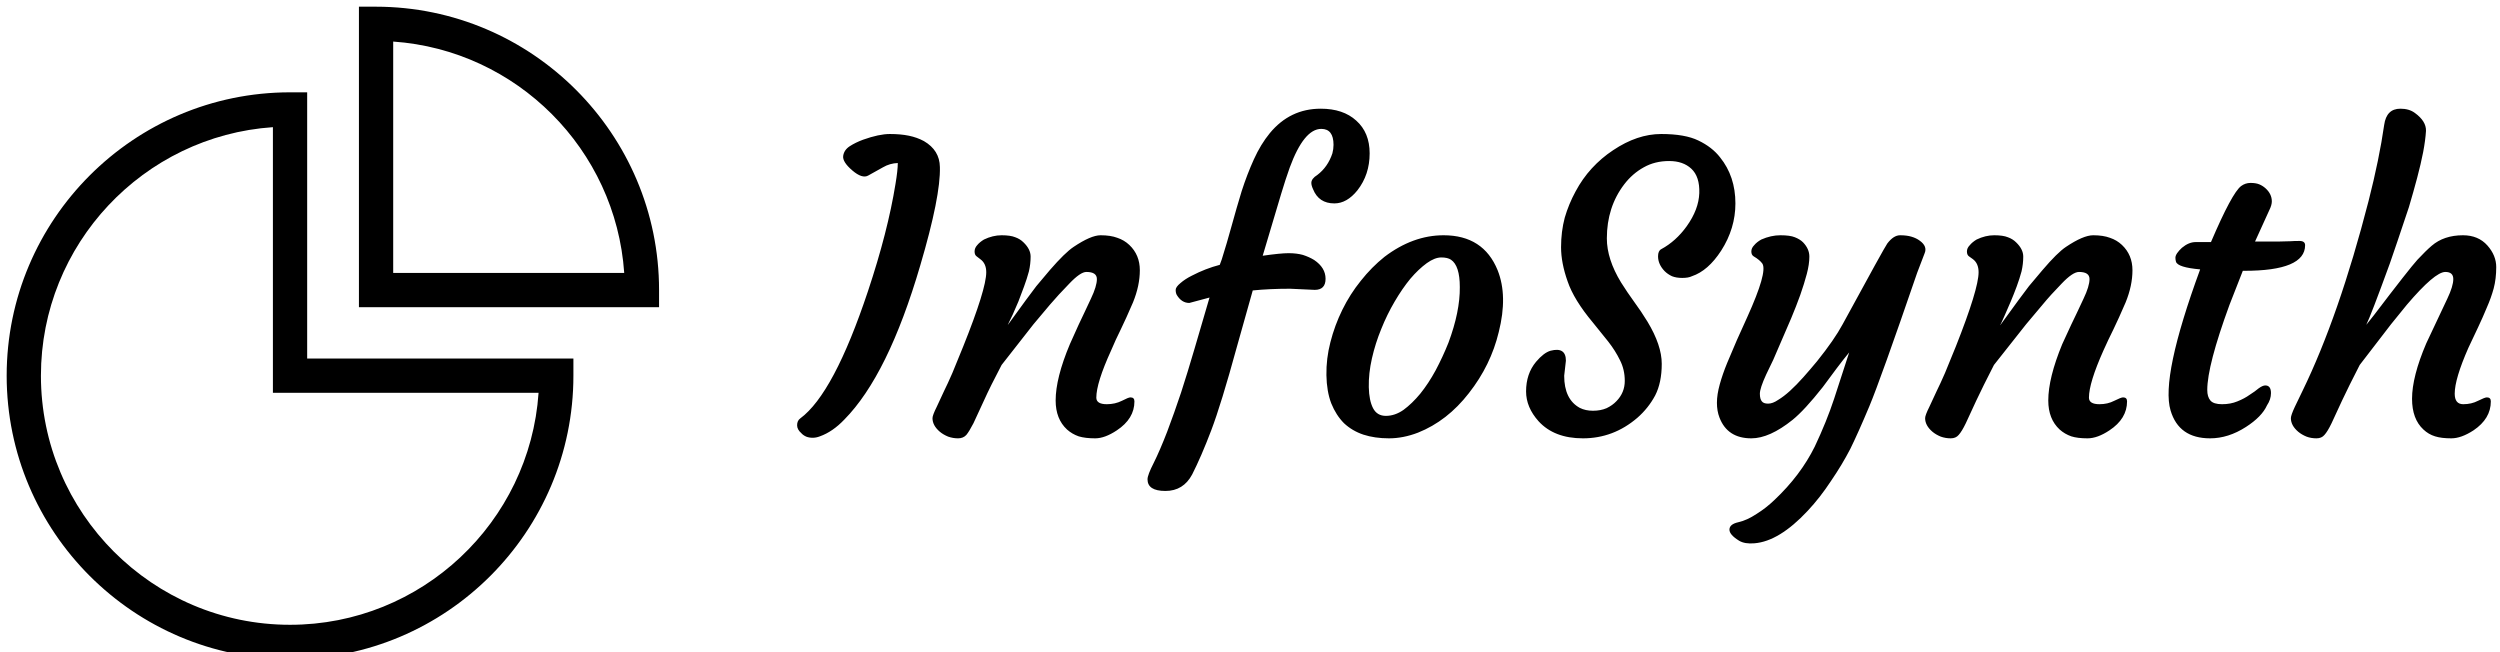 <svg data-v-423bf9ae="" xmlns="http://www.w3.org/2000/svg" viewBox="0 0 345 90" class="iconLeft"><!----><!----><!----><g data-v-423bf9ae="" id="cc642ab6-2ab3-44ab-9b40-d7d7c44ef9ed" fill="black" transform="matrix(3.925,0,0,3.925,110.629,6.561)"><path d="M-0.05 13.04L-0.05 13.04L-0.05 13.04Q1.13 12.17 2.33 8.57L2.33 8.57L2.33 8.57Q3.03 6.47 3.30 4.79L3.30 4.79L3.30 4.79Q3.38 4.31 3.38 4.06L3.38 4.06L3.38 4.06Q3.10 4.07 2.86 4.21L2.86 4.21L2.34 4.50L2.34 4.50Q2.13 4.62 1.78 4.32L1.78 4.32L1.78 4.32Q1.43 4.02 1.46 3.81L1.46 3.81L1.46 3.81Q1.49 3.60 1.69 3.47L1.69 3.47L1.69 3.47Q1.89 3.34 2.16 3.24L2.16 3.24L2.16 3.24Q2.72 3.04 3.10 3.04L3.10 3.04L3.10 3.04Q3.48 3.04 3.77 3.10L3.77 3.10L3.77 3.10Q4.06 3.16 4.30 3.29L4.30 3.29L4.30 3.29Q4.85 3.61 4.86 4.20L4.86 4.20L4.86 4.20Q4.89 5.22 4.17 7.66L4.17 7.66L4.17 7.66Q3.04 11.52 1.50 13.08L1.50 13.08L1.50 13.08Q1.09 13.51 0.64 13.67L0.64 13.67L0.64 13.67Q0.51 13.72 0.39 13.72L0.39 13.72L0.39 13.72Q0.26 13.72 0.16 13.68L0.16 13.68L0.16 13.68Q0.05 13.63-0.01 13.56L-0.01 13.56L-0.01 13.56Q-0.16 13.43-0.16 13.28L-0.16 13.28L-0.16 13.28Q-0.16 13.12-0.05 13.04ZM10.01 7.89L10.01 7.89L10.01 7.89Q9.80 7.89 9.41 8.30L9.41 8.30L9.41 8.30Q9.02 8.70 8.73 9.04L8.73 9.04L8.15 9.73L7.03 11.16L7.03 11.16Q6.63 11.92 6.41 12.41L6.41 12.41L6.04 13.21L6.04 13.21Q5.89 13.50 5.79 13.62L5.79 13.62L5.79 13.62Q5.68 13.74 5.50 13.74L5.50 13.74L5.50 13.74Q5.32 13.74 5.15 13.68L5.15 13.68L5.15 13.68Q4.98 13.61 4.86 13.51L4.86 13.51L4.86 13.51Q4.60 13.29 4.60 13.03L4.60 13.03L4.60 13.03Q4.60 12.93 4.75 12.63L4.75 12.63L5.01 12.07L5.01 12.07Q5.13 11.83 5.30 11.44L5.30 11.44L5.68 10.51L5.68 10.51Q6.49 8.49 6.49 7.90L6.49 7.90L6.49 7.90Q6.49 7.59 6.28 7.44L6.28 7.44L6.15 7.34L6.15 7.34Q6.08 7.29 6.08 7.17L6.08 7.17L6.08 7.17Q6.08 7.05 6.17 6.95L6.17 6.95L6.17 6.95Q6.26 6.84 6.41 6.75L6.41 6.75L6.41 6.75Q6.72 6.60 7.03 6.60L7.03 6.60L7.03 6.60Q7.34 6.60 7.51 6.67L7.51 6.67L7.51 6.67Q7.68 6.73 7.80 6.85L7.80 6.85L7.80 6.85Q8.05 7.09 8.05 7.35L8.05 7.35L8.05 7.35Q8.05 7.61 7.99 7.87L7.99 7.87L7.99 7.87Q7.92 8.13 7.82 8.40L7.82 8.40L7.82 8.40Q7.72 8.67 7.62 8.93L7.62 8.93L7.62 8.93Q7.51 9.19 7.42 9.39L7.42 9.39L7.28 9.68L7.28 9.68Q7.23 9.79 7.25 9.75L7.25 9.75L7.25 9.75Q8.01 8.70 8.25 8.39L8.25 8.39L8.73 7.82L8.73 7.82Q9.26 7.21 9.56 7.01L9.56 7.01L9.56 7.01Q10.17 6.60 10.51 6.60L10.51 6.60L10.51 6.60Q10.86 6.60 11.10 6.69L11.10 6.69L11.10 6.69Q11.34 6.77 11.52 6.94L11.52 6.94L11.52 6.94Q11.89 7.29 11.89 7.83L11.89 7.83L11.89 7.83Q11.89 8.37 11.65 8.96L11.65 8.96L11.65 8.96Q11.40 9.54 11.22 9.91L11.22 9.91L11.22 9.91Q11.04 10.27 10.88 10.65L10.88 10.65L10.88 10.65Q10.36 11.79 10.36 12.31L10.36 12.31L10.36 12.31Q10.36 12.54 10.73 12.54L10.73 12.54L10.73 12.54Q11.02 12.54 11.26 12.42L11.26 12.42L11.26 12.42Q11.49 12.30 11.56 12.30L11.56 12.30L11.56 12.30Q11.70 12.30 11.70 12.44L11.70 12.44L11.70 12.44Q11.70 13.05 11.08 13.46L11.08 13.46L11.08 13.46Q10.66 13.74 10.32 13.74L10.32 13.74L10.32 13.74Q9.97 13.74 9.74 13.67L9.74 13.67L9.74 13.67Q9.51 13.59 9.33 13.43L9.33 13.43L9.33 13.43Q8.93 13.06 8.93 12.41L8.93 12.41L8.93 12.41Q8.93 11.62 9.43 10.43L9.43 10.43L9.43 10.43Q9.79 9.62 9.94 9.32L9.94 9.32L10.17 8.83L10.17 8.83Q10.38 8.39 10.38 8.14L10.38 8.14L10.38 8.14Q10.38 7.89 10.01 7.89ZM12.16 15.18L12.16 15.18L12.16 15.18Q12.16 15.03 12.38 14.60L12.38 14.60L12.38 14.60Q12.59 14.18 12.85 13.51L12.85 13.51L12.85 13.51Q13.10 12.85 13.34 12.13L13.34 12.13L13.34 12.13Q13.57 11.42 13.81 10.60L13.81 10.60L14.34 8.79L13.63 8.98L13.63 8.98Q13.36 8.98 13.19 8.70L13.19 8.70L13.19 8.70Q13.15 8.63 13.15 8.52L13.15 8.52L13.15 8.52Q13.15 8.42 13.32 8.28L13.32 8.28L13.32 8.28Q13.48 8.14 13.72 8.02L13.72 8.02L13.72 8.02Q14.20 7.77 14.70 7.64L14.70 7.64L14.77 7.45L14.77 7.45Q14.95 6.88 15.12 6.26L15.12 6.26L15.12 6.26Q15.29 5.64 15.47 5.05L15.47 5.05L15.47 5.05Q15.66 4.46 15.90 3.93L15.90 3.93L15.90 3.93Q16.14 3.40 16.46 3.01L16.46 3.01L16.46 3.01Q17.17 2.15 18.25 2.15L18.25 2.15L18.25 2.15Q19.04 2.15 19.50 2.57L19.50 2.57L19.50 2.57Q19.97 2.99 19.97 3.72L19.97 3.72L19.97 3.72Q19.97 4.47 19.54 5.02L19.54 5.02L19.54 5.02Q19.17 5.48 18.73 5.48L18.73 5.48L18.73 5.48Q18.18 5.48 17.98 4.98L17.98 4.98L17.98 4.98Q17.92 4.85 17.92 4.76L17.92 4.76L17.92 4.76Q17.92 4.61 18.13 4.48L18.13 4.48L18.13 4.48Q18.50 4.20 18.66 3.72L18.66 3.72L18.66 3.72Q18.70 3.57 18.70 3.42L18.70 3.42L18.70 3.42Q18.70 2.86 18.27 2.86L18.27 2.86L18.27 2.86Q17.66 2.86 17.16 4.22L17.16 4.22L17.16 4.22Q17.01 4.64 16.86 5.14L16.86 5.14L16.21 7.32L16.21 7.32Q16.84 7.23 17.12 7.23L17.12 7.23L17.12 7.23Q17.40 7.23 17.62 7.29L17.62 7.29L17.62 7.29Q17.84 7.36 18.02 7.47L18.02 7.47L18.02 7.47Q18.42 7.74 18.42 8.13L18.42 8.13L18.42 8.13Q18.42 8.52 18.04 8.52L18.04 8.52L17.17 8.48L17.17 8.48Q16.46 8.48 15.86 8.54L15.86 8.54L15.30 10.53L15.30 10.53Q14.75 12.54 14.40 13.46L14.40 13.46L14.40 13.46Q14.05 14.38 13.73 15.01L13.73 15.01L13.73 15.01Q13.42 15.59 12.79 15.59L12.79 15.59L12.79 15.59Q12.16 15.59 12.16 15.18ZM19.07 13.21L19.07 13.21L19.07 13.21Q18.79 12.93 18.62 12.51L18.62 12.51L18.62 12.51Q18.46 12.09 18.45 11.52L18.45 11.52L18.45 11.52Q18.44 10.94 18.59 10.36L18.59 10.36L18.59 10.36Q18.74 9.77 19.01 9.22L19.01 9.22L19.01 9.22Q19.28 8.67 19.66 8.20L19.66 8.20L19.66 8.20Q20.04 7.72 20.49 7.36L20.49 7.36L20.49 7.36Q21.49 6.60 22.57 6.60L22.57 6.60L22.57 6.60Q23.97 6.60 24.47 7.83L24.47 7.83L24.47 7.83Q24.83 8.73 24.51 10.00L24.51 10.00L24.51 10.00Q24.23 11.17 23.46 12.15L23.46 12.15L23.46 12.15Q22.70 13.13 21.67 13.54L21.67 13.54L21.67 13.54Q21.15 13.74 20.65 13.74L20.65 13.74L20.65 13.74Q20.15 13.74 19.75 13.61L19.75 13.61L19.75 13.61Q19.36 13.48 19.07 13.21ZM20.38 9.89L20.38 9.89L20.38 9.89Q20.17 10.40 20.05 10.93L20.05 10.93L20.05 10.93Q19.93 11.46 19.94 11.94L19.94 11.94L19.94 11.94Q19.95 12.41 20.09 12.68L20.09 12.68L20.09 12.68Q20.23 12.95 20.54 12.95L20.54 12.95L20.54 12.95Q20.86 12.95 21.16 12.74L21.16 12.74L21.16 12.74Q21.46 12.52 21.75 12.17L21.75 12.17L21.75 12.17Q22.04 11.81 22.29 11.35L22.29 11.35L22.29 11.35Q22.54 10.88 22.74 10.38L22.74 10.38L22.74 10.38Q23.15 9.28 23.14 8.42L23.14 8.42L23.14 8.42Q23.14 7.67 22.83 7.46L22.83 7.46L22.83 7.46Q22.71 7.38 22.49 7.38L22.49 7.38L22.49 7.38Q22.26 7.38 21.98 7.58L21.98 7.58L21.98 7.58Q21.69 7.79 21.40 8.13L21.40 8.13L21.40 8.13Q21.12 8.47 20.85 8.93L20.85 8.93L20.85 8.93Q20.58 9.39 20.38 9.89ZM26.87 11.01L26.87 11.01L26.81 11.54L26.81 11.54Q26.81 12.37 27.36 12.67L27.36 12.67L27.36 12.67Q27.56 12.77 27.82 12.77L27.82 12.77L27.82 12.77Q28.09 12.77 28.30 12.68L28.30 12.68L28.30 12.68Q28.51 12.58 28.65 12.43L28.65 12.43L28.65 12.43Q28.94 12.13 28.94 11.72L28.94 11.72L28.94 11.72Q28.94 11.32 28.77 10.99L28.77 10.99L28.77 10.99Q28.61 10.66 28.36 10.34L28.36 10.34L27.82 9.67L27.82 9.67Q27.15 8.87 26.93 8.22L26.93 8.22L26.93 8.22Q26.70 7.57 26.70 7.02L26.70 7.02L26.70 7.02Q26.70 6.47 26.83 5.98L26.83 5.98L26.83 5.98Q26.97 5.50 27.21 5.06L27.21 5.06L27.21 5.06Q27.45 4.61 27.78 4.25L27.78 4.25L27.78 4.25Q28.12 3.88 28.53 3.61L28.53 3.61L28.53 3.61Q29.38 3.04 30.22 3.04L30.22 3.04L30.22 3.04Q31.06 3.04 31.53 3.27L31.53 3.27L31.53 3.27Q32.01 3.50 32.29 3.86L32.29 3.86L32.29 3.86Q32.83 4.53 32.83 5.48L32.83 5.48L32.83 5.48Q32.83 6.36 32.33 7.14L32.33 7.14L32.33 7.14Q31.87 7.85 31.30 8.04L31.30 8.04L31.30 8.04Q31.18 8.10 30.96 8.10L30.96 8.10L30.96 8.10Q30.75 8.10 30.60 8.04L30.60 8.04L30.60 8.04Q30.45 7.97 30.34 7.86L30.34 7.86L30.34 7.86Q30.11 7.62 30.11 7.34L30.11 7.34L30.11 7.34Q30.11 7.15 30.22 7.09L30.22 7.09L30.22 7.09Q30.74 6.81 31.12 6.28L31.12 6.28L31.12 6.28Q31.54 5.69 31.56 5.12L31.56 5.12L31.56 5.12Q31.58 4.54 31.28 4.26L31.28 4.26L31.28 4.26Q30.99 3.99 30.50 3.99L30.50 3.99L30.50 3.99Q30.00 3.99 29.61 4.21L29.61 4.21L29.61 4.21Q29.21 4.43 28.92 4.81L28.92 4.81L28.92 4.81Q28.31 5.61 28.31 6.71L28.31 6.71L28.31 6.71Q28.31 7.44 28.81 8.26L28.81 8.26L28.81 8.26Q29.03 8.61 29.27 8.94L29.27 8.94L29.27 8.94Q29.52 9.28 29.74 9.64L29.74 9.64L29.74 9.64Q30.24 10.47 30.24 11.12L30.24 11.12L30.24 11.12Q30.24 11.78 30.01 12.23L30.01 12.23L30.01 12.23Q29.77 12.68 29.38 13.02L29.38 13.02L29.38 13.02Q28.54 13.74 27.47 13.74L27.47 13.74L27.47 13.74Q26.46 13.74 25.91 13.14L25.91 13.14L25.91 13.14Q25.47 12.65 25.47 12.09L25.47 12.09L25.47 12.09Q25.47 11.47 25.82 11.05L25.82 11.05L25.82 11.05Q26.09 10.73 26.33 10.66L26.33 10.66L26.33 10.66Q26.87 10.52 26.87 11.01ZM32.27 13.01L32.27 13.01L32.27 13.01Q32.18 12.78 32.18 12.49L32.18 12.49L32.18 12.49Q32.18 12.20 32.28 11.84L32.28 11.84L32.28 11.84Q32.38 11.48 32.54 11.09L32.54 11.09L32.54 11.09Q32.70 10.71 32.88 10.29L32.88 10.29L33.25 9.47L33.25 9.47Q33.96 7.90 33.78 7.60L33.78 7.60L33.78 7.60Q33.69 7.47 33.47 7.34L33.47 7.34L33.47 7.34Q33.39 7.29 33.39 7.17L33.39 7.17L33.39 7.17Q33.39 7.05 33.49 6.95L33.49 6.95L33.49 6.95Q33.58 6.84 33.74 6.75L33.74 6.75L33.74 6.75Q34.08 6.60 34.41 6.60L34.41 6.60L34.41 6.60Q34.75 6.60 34.92 6.67L34.92 6.67L34.92 6.67Q35.10 6.74 35.21 6.85L35.21 6.85L35.21 6.85Q35.43 7.08 35.43 7.35L35.43 7.35L35.43 7.35Q35.43 7.62 35.34 7.96L35.34 7.96L35.34 7.96Q35.25 8.30 35.11 8.70L35.11 8.70L35.11 8.70Q34.97 9.09 34.79 9.52L34.79 9.52L34.79 9.52Q34.32 10.62 34.16 10.98L34.16 10.98L33.91 11.50L33.91 11.50Q33.69 11.98 33.69 12.17L33.69 12.17L33.69 12.17Q33.69 12.36 33.76 12.44L33.76 12.44L33.76 12.44Q33.82 12.52 33.98 12.52L33.98 12.52L33.98 12.52Q34.14 12.52 34.33 12.39L34.33 12.39L34.33 12.39Q34.53 12.27 34.75 12.07L34.75 12.07L34.75 12.07Q34.98 11.86 35.22 11.59L35.22 11.59L35.22 11.59Q35.46 11.32 35.70 11.03L35.70 11.03L35.70 11.03Q36.31 10.27 36.60 9.73L36.60 9.73L36.60 9.73Q38.08 7.01 38.17 6.89L38.17 6.89L38.17 6.89Q38.39 6.60 38.62 6.60L38.62 6.60L38.62 6.60Q38.85 6.60 39.02 6.65L39.02 6.65L39.02 6.65Q39.19 6.70 39.31 6.79L39.31 6.79L39.31 6.79Q39.59 6.99 39.48 7.24L39.48 7.24L39.48 7.24Q39.38 7.49 39.22 7.92L39.22 7.92L39.22 7.92Q37.93 11.68 37.54 12.61L37.54 12.61L37.54 12.61Q37.15 13.54 36.87 14.11L36.87 14.11L36.87 14.11Q36.58 14.67 36.19 15.24L36.19 15.24L36.19 15.24Q35.81 15.82 35.37 16.29L35.37 16.29L35.37 16.29Q34.37 17.36 33.50 17.43L33.50 17.43L33.50 17.43Q33.16 17.46 32.96 17.34L32.96 17.34L32.96 17.34Q32.62 17.13 32.62 16.95L32.62 16.95L32.62 16.95Q32.62 16.76 32.93 16.69L32.93 16.69L32.93 16.69Q33.24 16.62 33.57 16.40L33.57 16.40L33.57 16.40Q33.91 16.19 34.21 15.90L34.21 15.90L34.21 15.90Q35.12 15.04 35.62 14.03L35.62 14.03L35.62 14.03Q36.04 13.14 36.30 12.35L36.30 12.35L36.83 10.72L36.83 10.72Q36.63 10.96 36.39 11.28L36.39 11.28L35.90 11.94L35.90 11.94Q35.26 12.75 34.84 13.09L34.84 13.09L34.84 13.09Q34.03 13.74 33.39 13.74L33.39 13.74L33.39 13.74Q32.55 13.74 32.27 13.01ZM44.91 7.89L44.91 7.89L44.91 7.89Q44.69 7.89 44.30 8.30L44.30 8.30L44.30 8.30Q43.91 8.70 43.63 9.04L43.63 9.04L43.05 9.73L41.92 11.16L41.92 11.16Q41.53 11.92 41.30 12.41L41.30 12.41L40.93 13.21L40.93 13.21Q40.79 13.50 40.68 13.62L40.68 13.62L40.68 13.62Q40.58 13.74 40.40 13.74L40.40 13.74L40.40 13.74Q40.22 13.74 40.05 13.68L40.05 13.68L40.05 13.68Q39.88 13.61 39.76 13.51L39.76 13.51L39.76 13.51Q39.50 13.29 39.50 13.03L39.50 13.03L39.50 13.03Q39.50 12.93 39.65 12.63L39.65 12.63L39.91 12.07L39.91 12.07Q40.03 11.83 40.20 11.44L40.20 11.44L40.58 10.51L40.58 10.51Q41.38 8.49 41.38 7.90L41.38 7.90L41.38 7.90Q41.38 7.59 41.18 7.44L41.18 7.44L41.04 7.34L41.04 7.34Q40.97 7.29 40.97 7.17L40.97 7.17L40.97 7.17Q40.97 7.05 41.07 6.95L41.07 6.95L41.07 6.95Q41.16 6.84 41.31 6.75L41.31 6.75L41.31 6.75Q41.62 6.60 41.93 6.60L41.93 6.60L41.93 6.60Q42.24 6.60 42.41 6.67L42.41 6.67L42.41 6.67Q42.58 6.73 42.70 6.85L42.70 6.85L42.70 6.85Q42.95 7.09 42.95 7.35L42.95 7.35L42.95 7.35Q42.95 7.61 42.89 7.87L42.89 7.87L42.89 7.87Q42.82 8.13 42.72 8.40L42.72 8.40L42.72 8.40Q42.62 8.67 42.51 8.93L42.51 8.93L42.51 8.93Q42.40 9.19 42.31 9.39L42.31 9.39L42.18 9.68L42.18 9.68Q42.12 9.79 42.15 9.75L42.15 9.75L42.15 9.75Q42.91 8.70 43.15 8.39L43.15 8.39L43.63 7.82L43.63 7.82Q44.15 7.21 44.45 7.01L44.45 7.01L44.45 7.01Q45.06 6.60 45.41 6.60L45.41 6.60L45.41 6.60Q45.76 6.60 46.00 6.69L46.00 6.69L46.00 6.69Q46.24 6.77 46.42 6.94L46.42 6.94L46.42 6.94Q46.79 7.29 46.79 7.83L46.79 7.83L46.79 7.83Q46.79 8.37 46.55 8.96L46.55 8.96L46.55 8.96Q46.30 9.54 46.12 9.91L46.12 9.91L46.12 9.91Q45.94 10.27 45.77 10.65L45.77 10.65L45.77 10.65Q45.26 11.79 45.26 12.31L45.26 12.31L45.26 12.31Q45.26 12.54 45.63 12.54L45.63 12.54L45.63 12.54Q45.92 12.54 46.15 12.42L46.15 12.42L46.15 12.42Q46.39 12.30 46.46 12.30L46.46 12.30L46.46 12.30Q46.60 12.30 46.60 12.44L46.60 12.44L46.60 12.44Q46.60 13.05 45.98 13.46L45.98 13.46L45.98 13.46Q45.56 13.74 45.21 13.74L45.21 13.74L45.21 13.74Q44.86 13.74 44.64 13.67L44.64 13.67L44.64 13.67Q44.41 13.59 44.23 13.43L44.23 13.43L44.23 13.43Q43.83 13.06 43.83 12.41L43.83 12.41L43.83 12.41Q43.83 11.62 44.32 10.43L44.32 10.43L44.32 10.43Q44.69 9.62 44.84 9.32L44.84 9.32L45.07 8.83L45.07 8.83Q45.28 8.39 45.28 8.14L45.28 8.14L45.28 8.14Q45.28 7.89 44.91 7.89ZM51.46 11.88L51.46 11.88L51.46 11.88Q51.66 11.88 51.66 12.15L51.66 12.15L51.66 12.15Q51.66 12.37 51.52 12.58L51.52 12.58L51.52 12.58Q51.34 12.98 50.78 13.34L50.78 13.34L50.78 13.34Q50.16 13.74 49.52 13.74L49.52 13.74L49.52 13.74Q48.42 13.74 48.13 12.76L48.13 12.76L48.13 12.76Q47.78 11.59 49.17 7.80L49.17 7.80L49.17 7.80Q48.38 7.73 48.32 7.53L48.32 7.53L48.32 7.53Q48.30 7.46 48.30 7.39L48.30 7.39L48.30 7.39Q48.30 7.32 48.36 7.23L48.36 7.23L48.36 7.23Q48.43 7.13 48.53 7.04L48.53 7.04L48.53 7.04Q48.77 6.84 49.01 6.84L49.01 6.84L49.55 6.84L49.55 6.84Q50.29 5.11 50.61 4.87L50.61 4.87L50.61 4.87Q50.76 4.76 50.94 4.76L50.94 4.76L50.94 4.76Q51.13 4.76 51.25 4.81L51.25 4.81L51.25 4.81Q51.37 4.86 51.47 4.95L51.47 4.95L51.47 4.95Q51.69 5.15 51.69 5.41L51.69 5.41L51.69 5.41Q51.69 5.54 51.60 5.72L51.60 5.72L51.10 6.82L51.26 6.82L51.26 6.82Q51.69 6.82 51.95 6.82L51.95 6.82L51.95 6.82Q51.95 6.82 52.34 6.81L52.34 6.81L52.34 6.81Q52.47 6.80 52.66 6.80L52.66 6.80L52.66 6.80Q52.86 6.80 52.86 6.95L52.86 6.95L52.86 6.95Q52.86 7.85 50.72 7.85L50.72 7.85L50.67 7.85L50.20 9.05L50.20 9.05Q49.42 11.18 49.42 12.04L49.42 12.04L49.42 12.04Q49.42 12.28 49.53 12.41L49.53 12.41L49.53 12.41Q49.64 12.54 49.94 12.54L49.94 12.54L49.94 12.54Q50.24 12.54 50.48 12.44L50.48 12.44L50.48 12.44Q50.73 12.34 50.91 12.21L50.91 12.21L50.91 12.21Q51.10 12.09 51.23 11.98L51.23 11.98L51.23 11.98Q51.37 11.88 51.46 11.88ZM57.79 7.89L57.79 7.89L57.79 7.89Q57.42 7.89 56.44 9.04L56.44 9.04L55.88 9.73L54.78 11.16L54.78 11.16Q54.39 11.92 54.16 12.41L54.16 12.41L53.79 13.21L53.79 13.21Q53.65 13.50 53.54 13.62L53.54 13.62L53.54 13.62Q53.44 13.74 53.26 13.74L53.26 13.74L53.26 13.74Q53.07 13.74 52.91 13.68L52.91 13.68L52.91 13.68Q52.74 13.61 52.62 13.51L52.62 13.51L52.62 13.51Q52.36 13.29 52.36 13.03L52.36 13.03L52.36 13.03Q52.36 12.93 52.50 12.63L52.50 12.63L52.77 12.07L52.77 12.07Q54.05 9.44 55.09 5.40L55.09 5.40L55.09 5.40Q55.47 3.91 55.64 2.72L55.64 2.72L55.64 2.72Q55.72 2.15 56.21 2.15L56.21 2.15L56.21 2.15Q56.52 2.15 56.72 2.30L56.72 2.30L56.72 2.30Q57.12 2.59 57.11 2.93L57.11 2.93L57.11 2.93Q57.09 3.26 57.01 3.68L57.01 3.68L57.01 3.68Q56.93 4.09 56.80 4.58L56.80 4.58L56.80 4.58Q56.67 5.07 56.51 5.61L56.51 5.61L56.51 5.61Q56.05 6.99 55.84 7.59L55.84 7.59L55.84 7.59Q55.17 9.43 55.01 9.75L55.01 9.75L55.01 9.75Q55.11 9.63 55.28 9.41L55.28 9.41L55.28 9.41Q56.52 7.78 56.81 7.46L56.81 7.46L56.81 7.46Q57.11 7.14 57.31 6.97L57.31 6.97L57.31 6.97Q57.74 6.60 58.41 6.60L58.41 6.60L58.41 6.60Q58.95 6.60 59.27 6.96L59.27 6.96L59.27 6.96Q59.58 7.31 59.58 7.72L59.58 7.72L59.58 7.72Q59.58 8.13 59.49 8.47L59.49 8.47L59.49 8.47Q59.40 8.80 59.25 9.14L59.25 9.14L59.25 9.14Q59.11 9.48 58.94 9.84L58.94 9.84L58.60 10.56L58.60 10.56Q58.12 11.65 58.12 12.17L58.12 12.17L58.12 12.17Q58.12 12.54 58.42 12.54L58.42 12.54L58.42 12.54Q58.71 12.54 58.94 12.42L58.94 12.42L58.94 12.42Q59.18 12.30 59.25 12.30L59.25 12.30L59.25 12.30Q59.39 12.30 59.39 12.44L59.39 12.44L59.39 12.44Q59.39 13.05 58.78 13.46L58.78 13.46L58.78 13.46Q58.35 13.74 58.00 13.74L58.00 13.74L58.00 13.74Q57.65 13.74 57.43 13.67L57.43 13.67L57.43 13.67Q57.20 13.60 57.02 13.43L57.02 13.43L57.02 13.43Q56.62 13.06 56.62 12.35L56.62 12.35L56.62 12.35Q56.62 11.57 57.12 10.40L57.12 10.40L57.86 8.83L57.86 8.83Q58.07 8.39 58.07 8.14L58.07 8.14L58.07 8.14Q58.07 7.89 57.79 7.89Z"></path></g><!----><g data-v-423bf9ae="" id="b7702adc-f799-4cb2-bf65-ee00f2bd2767" transform="matrix(1.182,0,0,1.182,-13.165,-13.164)" stroke="none" fill="black"><path d="M47 21.916h-2c-18.242 0-33.084 14.842-33.084 33.084 0 18.241 14.842 33.082 33.084 33.082S78.084 73.241 78.084 55v-2H47V21.916zM74.016 57C72.984 72.106 60.364 84.082 45 84.082c-16.037 0-29.084-13.046-29.084-29.082 0-15.364 11.977-27.984 27.084-29.016V57h31.016zM55.047 11.918l-2.003-.003V47h35.04v-2c0-18.217-14.82-33.057-33.037-33.082zM57.044 43V15.989C71.466 16.996 83.03 28.576 84.016 43H57.044z"></path></g><!----></svg>